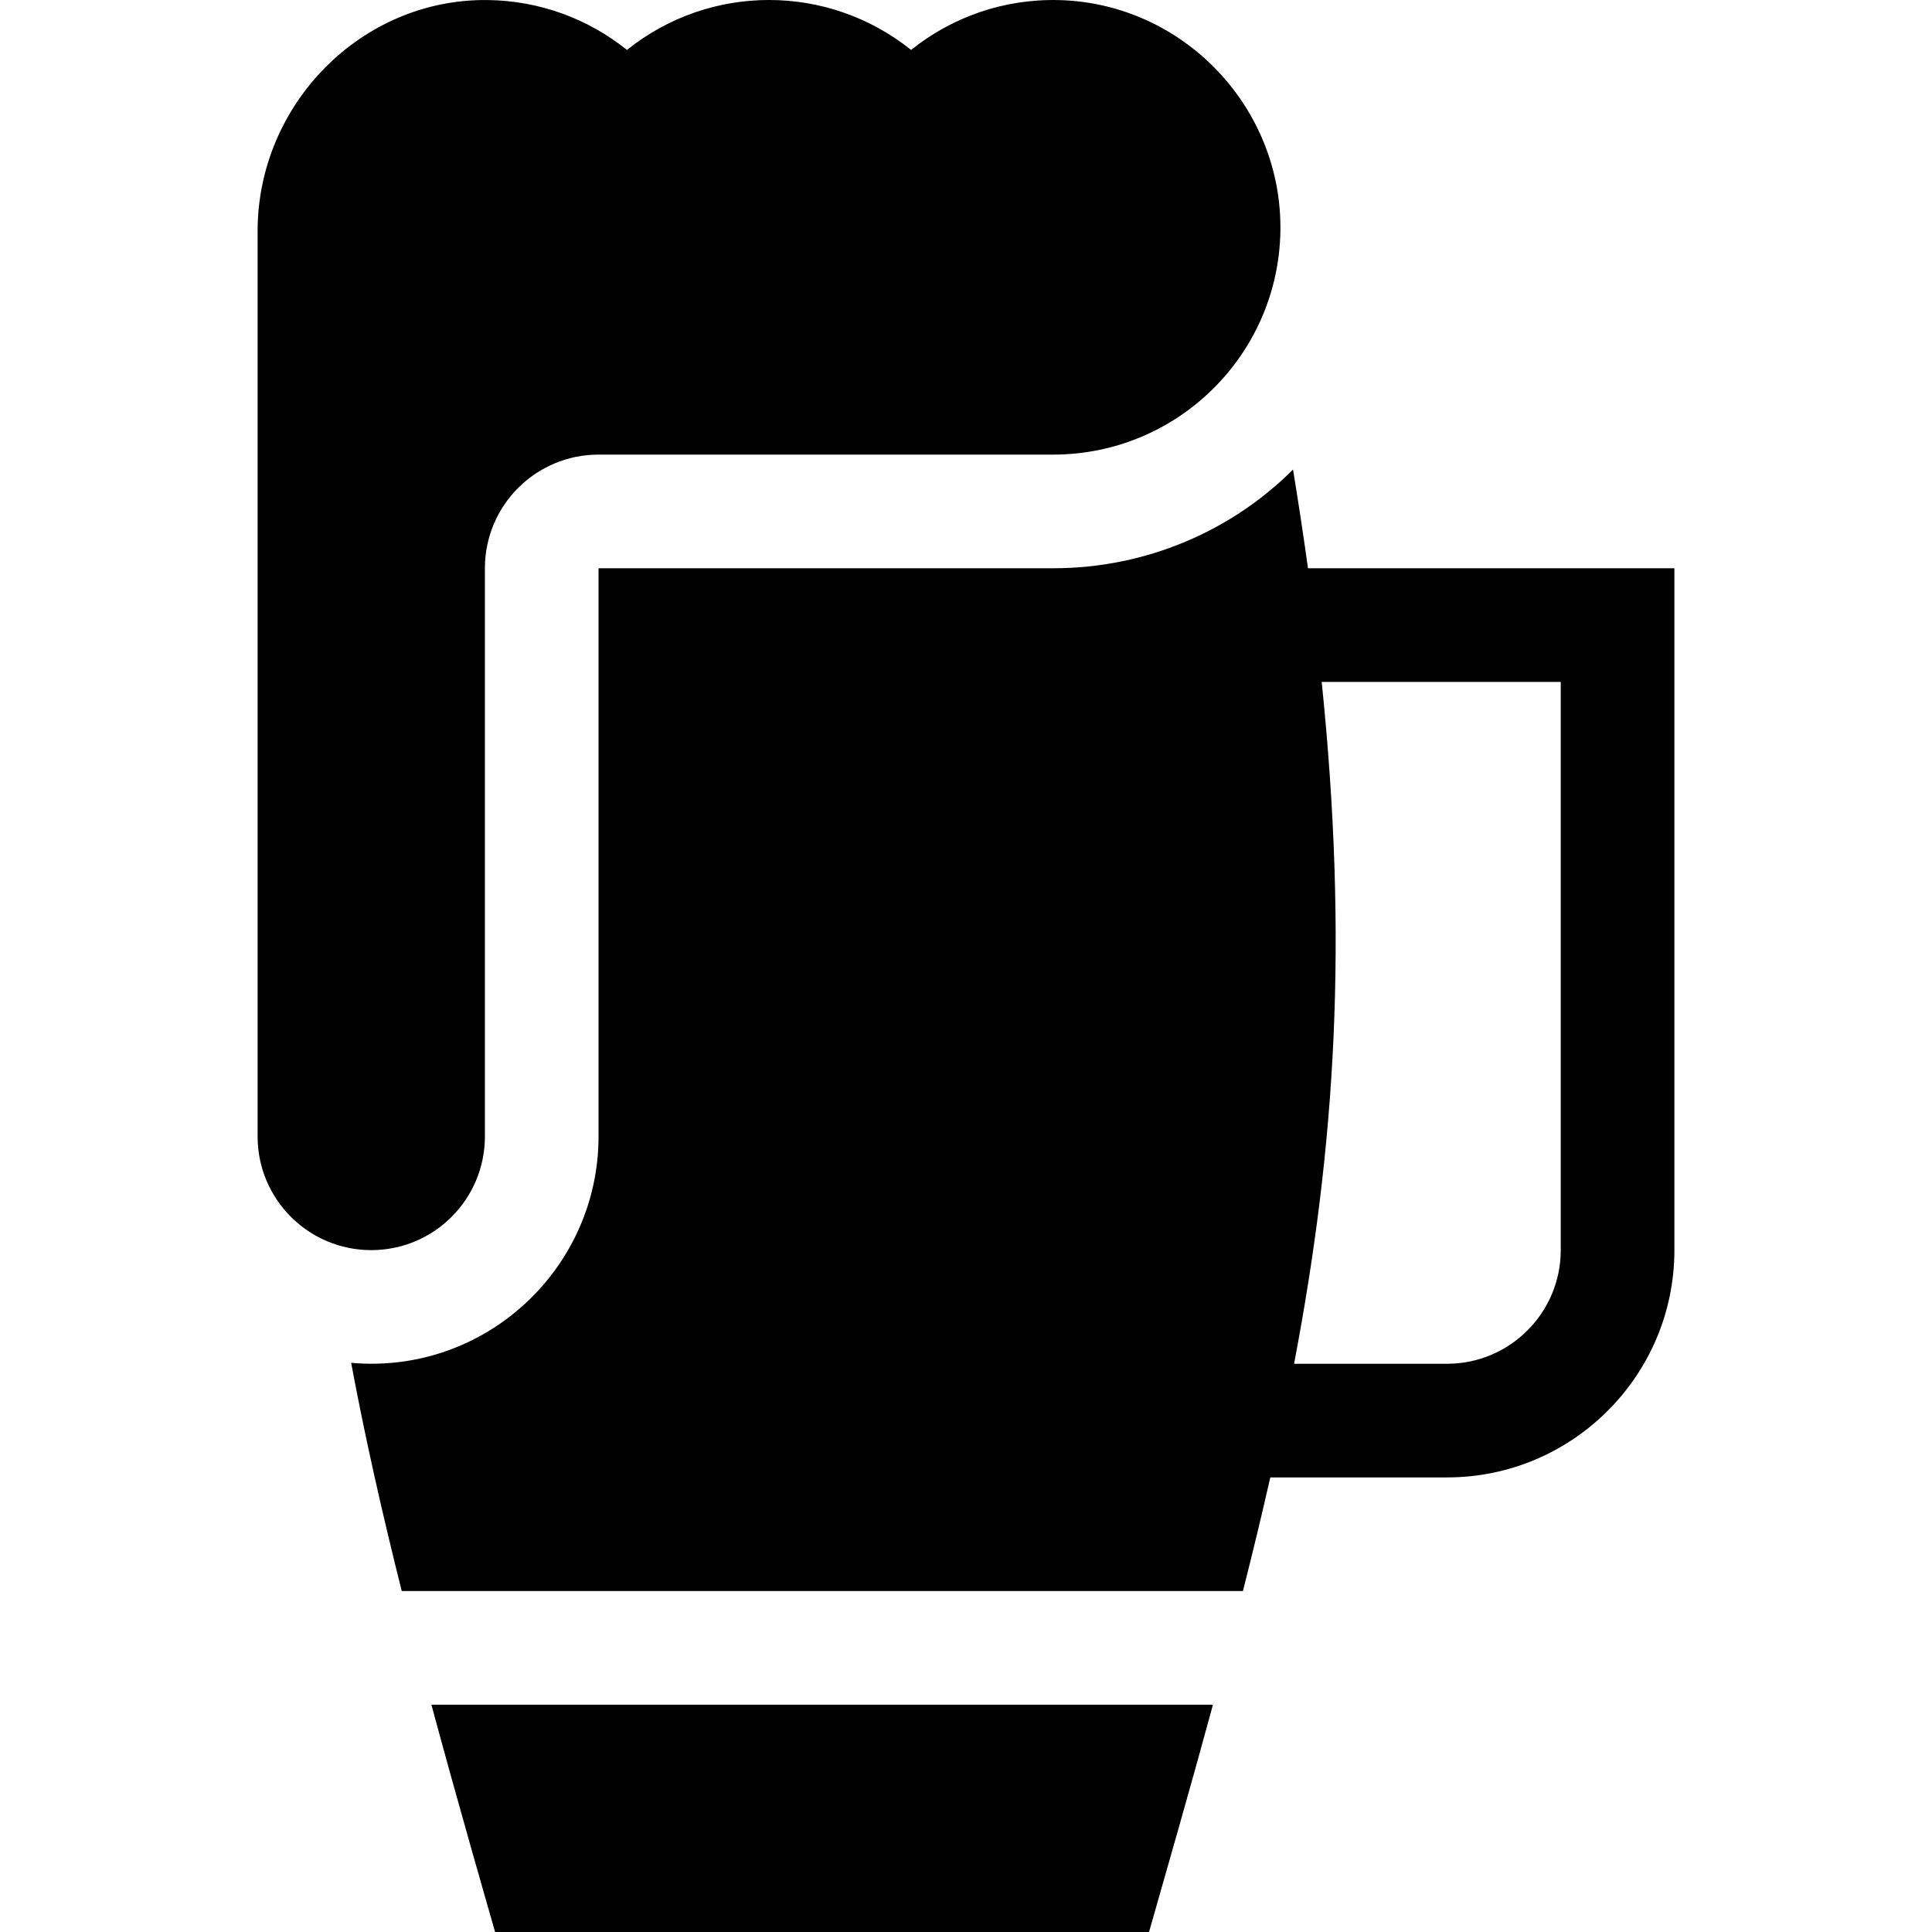 <svg id="Capa_1" enable-background="new 0 0 510.006 510.006" height="512" viewBox="0 0 510.006 510.006" width="512" xmlns="http://www.w3.org/2000/svg"><g><path d="m345.278 150.006c-1.173-8.492-2.488-17.169-3.948-26.058-15.956 15.956-38.428 26.058-63.327 26.058h-120v150c0 34.806-29.848 62.877-65.309 59.752 3.611 19.375 8.091 39.247 13.358 60.248h222.05c2.581-10.166 4.994-20.147 7.228-30h46.672c33.084 0 60-26.916 60-60v-180zm66.725 180c0 16.542-13.458 30-30 30h-40.395c11.012-57.861 14.309-111.63 7.292-180h63.103z"/><path d="m98.003 330.006c16.568 0 30-13.432 30-30v-150c0-16.568 13.432-30 30-30h120c32.807 0 59.465-26.331 59.992-59.013.528-32.729-25.724-60.144-58.447-60.968-14.792-.373-28.4 4.622-39.045 13.158-21.902-17.563-53.06-17.594-75 0-10.08-8.083-22.818-12.99-36.702-13.172-33.436-.436-60.798 27.563-60.798 61.001v238.994c0 16.569 13.432 30 30 30z"/><path d="m130.696 510.006h172.622c4.797-16.855 10.609-36.955 16.877-60h-206.313c7.32 27.141 15.554 55.567 16.814 60z"/></g></svg>